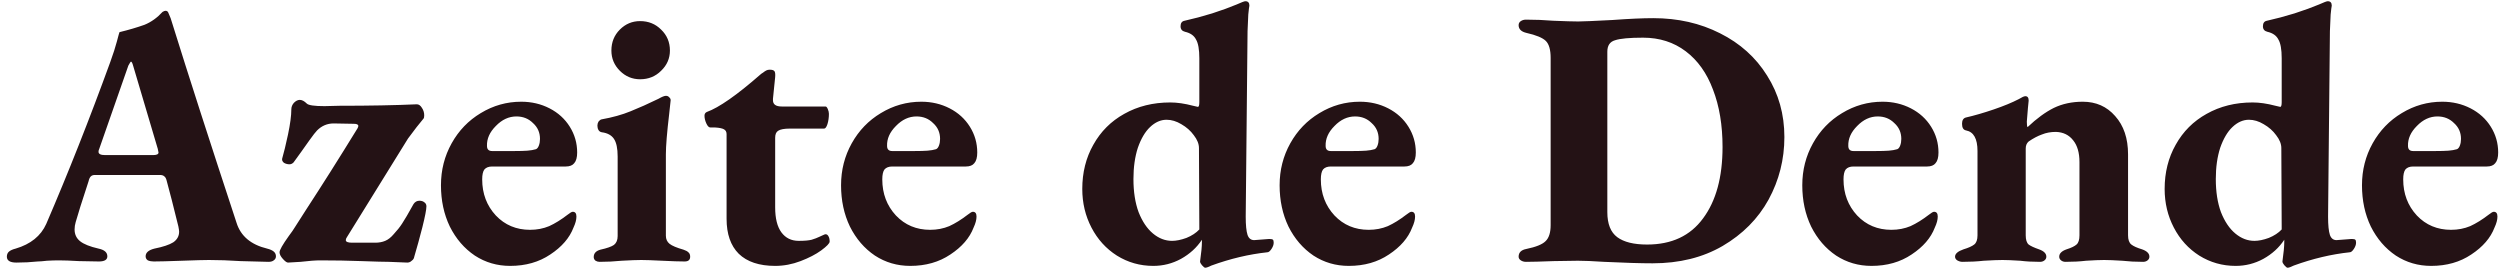 <svg width="326" height="35" viewBox="0 0 326 35" fill="none" xmlns="http://www.w3.org/2000/svg">
<path d="M2.142 34.24C1.31 34.24 0.894 33.984 0.894 33.472C0.894 33.184 0.99 32.96 1.182 32.8C1.374 32.64 1.662 32.512 2.046 32.416C3.998 31.84 5.326 30.768 6.03 29.2C8.91 22.512 11.694 15.472 14.382 8.08C14.766 7.024 15.054 6.128 15.246 5.392C15.438 4.656 15.55 4.256 15.582 4.192C16.766 3.904 17.854 3.584 18.846 3.232C19.71 2.88 20.494 2.32 21.198 1.552C21.358 1.456 21.486 1.408 21.582 1.408C21.774 1.408 21.902 1.504 21.966 1.696C22.19 2.176 22.35 2.608 22.446 2.992C24.558 9.776 27.358 18.464 30.846 29.056C31.39 30.784 32.718 31.904 34.83 32.416C35.214 32.512 35.502 32.64 35.694 32.8C35.886 32.96 35.982 33.168 35.982 33.424C35.982 33.648 35.886 33.824 35.694 33.952C35.534 34.08 35.31 34.144 35.022 34.144L31.374 34.048C29.902 33.952 28.526 33.904 27.246 33.904C26.638 33.904 25.47 33.936 23.742 34C21.95 34.064 20.718 34.096 20.046 34.096C19.758 34.096 19.502 34.048 19.278 33.952C19.086 33.824 18.99 33.648 18.99 33.424C18.99 32.944 19.374 32.608 20.142 32.416C21.262 32.192 22.078 31.92 22.59 31.6C23.102 31.248 23.358 30.784 23.358 30.208C23.358 30.08 23.326 29.856 23.262 29.536L22.398 26.08L21.726 23.536C21.662 23.28 21.566 23.104 21.438 23.008C21.31 22.88 21.118 22.816 20.862 22.816H12.366C12.142 22.816 11.966 22.88 11.838 23.008C11.71 23.136 11.614 23.344 11.55 23.632C10.686 26.256 10.126 28.032 9.87 28.96C9.774 29.28 9.726 29.6 9.726 29.92C9.726 30.56 9.966 31.072 10.446 31.456C10.926 31.84 11.726 32.16 12.846 32.416C13.614 32.576 13.998 32.912 13.998 33.424C13.998 33.872 13.63 34.096 12.894 34.096L10.302 34.048C9.214 33.984 8.334 33.952 7.662 33.952C7.214 33.952 6.702 33.968 6.126 34C5.582 34.064 5.182 34.096 4.926 34.096C4.03 34.192 3.102 34.24 2.142 34.24ZM19.95 20.224C20.43 20.224 20.67 20.112 20.67 19.888C20.67 19.824 20.638 19.664 20.574 19.408L17.358 8.56C17.262 8.208 17.166 8.032 17.07 8.032C17.038 8.032 16.926 8.208 16.734 8.56L12.942 19.408C12.878 19.536 12.846 19.664 12.846 19.792C12.846 20.08 13.134 20.224 13.71 20.224H19.95ZM37.557 34.24C37.397 34.24 37.173 34.08 36.885 33.76C36.597 33.44 36.453 33.152 36.453 32.896C36.453 32.608 36.853 31.904 37.653 30.784C38.037 30.272 38.293 29.904 38.421 29.68L39.957 27.28C42.005 24.144 44.229 20.624 46.629 16.72C46.693 16.592 46.725 16.496 46.725 16.432C46.725 16.24 46.533 16.144 46.149 16.144L43.509 16.096C42.677 16.096 41.957 16.4 41.349 17.008C41.157 17.2 40.821 17.632 40.341 18.304C39.861 18.976 39.509 19.472 39.285 19.792L38.277 21.184C38.117 21.344 37.941 21.424 37.749 21.424C37.493 21.424 37.253 21.36 37.029 21.232C36.837 21.072 36.757 20.896 36.789 20.704C37.013 19.936 37.269 18.88 37.557 17.536C37.845 16.16 37.989 15.072 37.989 14.272C37.989 13.952 38.101 13.664 38.325 13.408C38.581 13.152 38.837 13.024 39.093 13.024C39.381 13.024 39.685 13.184 40.005 13.504C40.229 13.728 40.997 13.84 42.309 13.84L44.277 13.792C48.181 13.792 51.541 13.728 54.357 13.6C54.613 13.6 54.837 13.76 55.029 14.08C55.221 14.368 55.317 14.688 55.317 15.04C55.317 15.264 55.285 15.408 55.221 15.472C54.677 16.112 54.005 16.976 53.205 18.064L45.237 30.928C45.141 31.056 45.093 31.184 45.093 31.312C45.093 31.536 45.365 31.648 45.909 31.648H48.933C49.413 31.648 49.845 31.568 50.229 31.408C50.613 31.248 50.981 30.96 51.333 30.544C51.781 30.064 52.149 29.6 52.437 29.152C52.757 28.672 53.253 27.824 53.925 26.608C54.117 26.32 54.373 26.176 54.693 26.176C54.949 26.176 55.157 26.24 55.317 26.368C55.509 26.496 55.605 26.672 55.605 26.896C55.605 27.312 55.429 28.224 55.077 29.632C54.725 31.008 54.373 32.288 54.021 33.472C53.989 33.696 53.877 33.872 53.685 34C53.525 34.16 53.333 34.24 53.109 34.24L50.709 34.144C50.101 34.144 48.917 34.112 47.157 34.048C45.397 33.984 43.605 33.952 41.781 33.952C41.141 33.952 40.277 34.016 39.189 34.144L37.557 34.24ZM66.526 34.672C64.83 34.672 63.294 34.224 61.918 33.328C60.542 32.4 59.454 31.136 58.654 29.536C57.886 27.936 57.502 26.144 57.502 24.16C57.502 22.176 57.966 20.352 58.894 18.688C59.822 17.024 61.086 15.712 62.686 14.752C64.318 13.76 66.078 13.264 67.966 13.264C69.31 13.264 70.542 13.552 71.662 14.128C72.782 14.704 73.662 15.504 74.302 16.528C74.942 17.552 75.262 18.672 75.262 19.888C75.262 20.528 75.134 20.992 74.878 21.28C74.654 21.568 74.286 21.712 73.774 21.712H64.174C63.726 21.712 63.39 21.84 63.166 22.096C62.974 22.352 62.878 22.784 62.878 23.392C62.878 25.248 63.47 26.816 64.654 28.096C65.838 29.344 67.326 29.968 69.118 29.968C70.014 29.968 70.846 29.808 71.614 29.488C72.382 29.136 73.182 28.64 74.014 28C74.334 27.744 74.558 27.616 74.686 27.616C75.006 27.616 75.166 27.824 75.166 28.24C75.166 28.656 75.038 29.136 74.782 29.68C74.27 31.024 73.262 32.192 71.758 33.184C70.286 34.176 68.542 34.672 66.526 34.672ZM67.054 19.696C67.79 19.696 68.366 19.68 68.782 19.648C69.198 19.616 69.566 19.552 69.886 19.456C70.046 19.392 70.174 19.232 70.27 18.976C70.366 18.72 70.414 18.432 70.414 18.112C70.414 17.28 70.11 16.592 69.502 16.048C68.926 15.472 68.206 15.184 67.342 15.184C66.35 15.184 65.454 15.6 64.654 16.432C63.854 17.232 63.47 18.096 63.502 19.024C63.502 19.472 63.726 19.696 64.174 19.696H67.054ZM78.19 34.144C77.998 34.144 77.822 34.096 77.662 34C77.502 33.872 77.422 33.712 77.422 33.52C77.422 33.04 77.71 32.72 78.286 32.56C79.15 32.368 79.742 32.16 80.062 31.936C80.382 31.68 80.542 31.296 80.542 30.784V20.416C80.542 19.36 80.382 18.592 80.062 18.112C79.742 17.632 79.214 17.344 78.478 17.248C78.286 17.216 78.142 17.12 78.046 16.96C77.95 16.8 77.902 16.608 77.902 16.384C77.902 16.192 77.95 16.016 78.046 15.856C78.174 15.696 78.302 15.6 78.43 15.568C79.87 15.312 81.134 14.96 82.222 14.512C83.342 14.064 84.558 13.52 85.87 12.88C86.318 12.624 86.638 12.496 86.83 12.496C87.022 12.496 87.166 12.56 87.262 12.688C87.39 12.784 87.454 12.912 87.454 13.072L87.262 14.848C86.974 17.28 86.83 19.04 86.83 20.128V30.736C86.83 31.184 86.99 31.536 87.31 31.792C87.63 32.048 88.238 32.304 89.134 32.56C89.422 32.656 89.63 32.768 89.758 32.896C89.918 33.024 89.998 33.216 89.998 33.472C89.998 33.888 89.758 34.096 89.278 34.096C88.606 34.096 87.63 34.064 86.35 34C85.07 33.936 84.158 33.904 83.614 33.904C83.07 33.904 82.222 33.936 81.07 34C80.11 34.096 79.15 34.144 78.19 34.144ZM83.47 10.336C82.446 10.336 81.566 9.968 80.83 9.232C80.094 8.496 79.726 7.616 79.726 6.592C79.726 5.504 80.094 4.592 80.83 3.856C81.566 3.12 82.446 2.752 83.47 2.752C84.558 2.752 85.47 3.12 86.206 3.856C86.974 4.592 87.358 5.504 87.358 6.592C87.358 7.616 86.974 8.496 86.206 9.232C85.47 9.968 84.558 10.336 83.47 10.336ZM101.082 34.672C99.002 34.672 97.418 34.144 96.33 33.088C95.274 32.032 94.746 30.512 94.746 28.528V17.488C94.746 17.2 94.634 16.992 94.41 16.864C94.186 16.736 93.802 16.656 93.258 16.624H92.634C92.442 16.624 92.266 16.448 92.106 16.096C91.946 15.744 91.866 15.408 91.866 15.088C91.866 14.864 91.962 14.704 92.154 14.608C93.754 14.032 96.09 12.4 99.162 9.712C99.226 9.648 99.338 9.568 99.498 9.472C99.658 9.344 99.802 9.248 99.93 9.184C100.058 9.12 100.202 9.088 100.362 9.088C100.682 9.088 100.89 9.152 100.986 9.28C101.082 9.408 101.114 9.664 101.082 10.048L100.794 12.88V13.072C100.794 13.616 101.178 13.888 101.946 13.888H107.658C107.754 13.888 107.85 14 107.946 14.224C108.042 14.448 108.09 14.656 108.09 14.848C108.09 15.328 108.026 15.776 107.898 16.192C107.77 16.576 107.626 16.768 107.466 16.768H103.002C102.266 16.768 101.754 16.864 101.466 17.056C101.21 17.216 101.082 17.52 101.082 17.968V27.04C101.082 28.48 101.354 29.568 101.898 30.304C102.442 31.04 103.194 31.408 104.154 31.408C104.89 31.408 105.45 31.36 105.834 31.264C106.25 31.136 106.586 31.008 106.842 30.88C107.13 30.752 107.306 30.672 107.37 30.64C107.498 30.576 107.594 30.544 107.658 30.544C107.818 30.544 107.946 30.64 108.042 30.832C108.138 30.992 108.186 31.216 108.186 31.504C108.186 31.728 107.818 32.112 107.082 32.656C106.378 33.168 105.482 33.632 104.394 34.048C103.306 34.464 102.202 34.672 101.082 34.672ZM118.698 34.672C117.002 34.672 115.466 34.224 114.09 33.328C112.714 32.4 111.626 31.136 110.826 29.536C110.058 27.936 109.674 26.144 109.674 24.16C109.674 22.176 110.138 20.352 111.066 18.688C111.994 17.024 113.258 15.712 114.858 14.752C116.49 13.76 118.25 13.264 120.138 13.264C121.482 13.264 122.714 13.552 123.834 14.128C124.954 14.704 125.834 15.504 126.474 16.528C127.114 17.552 127.434 18.672 127.434 19.888C127.434 20.528 127.306 20.992 127.05 21.28C126.826 21.568 126.458 21.712 125.946 21.712H116.346C115.898 21.712 115.562 21.84 115.338 22.096C115.146 22.352 115.05 22.784 115.05 23.392C115.05 25.248 115.642 26.816 116.826 28.096C118.01 29.344 119.498 29.968 121.29 29.968C122.186 29.968 123.018 29.808 123.786 29.488C124.554 29.136 125.354 28.64 126.186 28C126.506 27.744 126.73 27.616 126.858 27.616C127.178 27.616 127.338 27.824 127.338 28.24C127.338 28.656 127.21 29.136 126.954 29.68C126.442 31.024 125.434 32.192 123.93 33.184C122.458 34.176 120.714 34.672 118.698 34.672ZM119.226 19.696C119.962 19.696 120.538 19.68 120.954 19.648C121.37 19.616 121.738 19.552 122.058 19.456C122.218 19.392 122.346 19.232 122.442 18.976C122.538 18.72 122.586 18.432 122.586 18.112C122.586 17.28 122.282 16.592 121.674 16.048C121.098 15.472 120.378 15.184 119.514 15.184C118.522 15.184 117.626 15.6 116.826 16.432C116.026 17.232 115.642 18.096 115.674 19.024C115.674 19.472 115.898 19.696 116.346 19.696H119.226ZM165.609 31.168C165.801 31.168 165.929 31.2 165.993 31.264C166.057 31.328 166.089 31.456 166.089 31.648C166.089 31.904 165.993 32.176 165.801 32.464C165.609 32.752 165.433 32.896 165.273 32.896C162.873 33.152 160.441 33.728 157.977 34.624C157.593 34.816 157.321 34.912 157.161 34.912C157.065 34.912 156.921 34.8 156.729 34.576C156.569 34.384 156.489 34.224 156.489 34.096C156.649 32.976 156.729 32.128 156.729 31.552V31.264C156.057 32.288 155.145 33.12 153.993 33.76C152.873 34.368 151.673 34.672 150.393 34.672C148.665 34.672 147.081 34.224 145.641 33.328C144.233 32.432 143.129 31.216 142.329 29.68C141.529 28.144 141.129 26.464 141.129 24.64C141.129 22.496 141.609 20.576 142.569 18.88C143.529 17.152 144.873 15.808 146.601 14.848C148.361 13.856 150.361 13.36 152.601 13.36C153.497 13.36 154.489 13.504 155.577 13.792L156.201 13.936C156.329 13.936 156.393 13.728 156.393 13.312V7.6C156.393 6.448 156.249 5.632 155.961 5.152C155.705 4.64 155.225 4.304 154.521 4.144C154.137 4.048 153.945 3.808 153.945 3.424C153.945 3.008 154.121 2.768 154.473 2.704C155.625 2.448 156.825 2.128 158.073 1.744C159.353 1.328 160.409 0.944 161.241 0.592C161.881 0.304 162.265 0.16 162.393 0.16C162.745 0.16 162.921 0.352 162.921 0.736C162.889 0.864 162.841 1.248 162.777 1.888C162.745 2.496 162.713 3.216 162.681 4.048L162.441 28.24C162.441 29.36 162.521 30.16 162.681 30.64C162.841 31.088 163.129 31.312 163.545 31.312L165.417 31.168H165.609ZM152.841 31.408C153.385 31.408 154.009 31.28 154.713 31.024C155.417 30.736 155.977 30.368 156.393 29.92L156.345 19.312C156.345 18.768 156.121 18.208 155.673 17.632C155.257 17.056 154.713 16.576 154.041 16.192C153.401 15.808 152.761 15.616 152.121 15.616C151.353 15.616 150.633 15.936 149.961 16.576C149.321 17.184 148.793 18.08 148.377 19.264C147.993 20.448 147.801 21.808 147.801 23.344C147.801 25.008 148.025 26.448 148.473 27.664C148.953 28.88 149.577 29.808 150.345 30.448C151.113 31.088 151.945 31.408 152.841 31.408ZM175.886 34.672C174.19 34.672 172.654 34.224 171.278 33.328C169.902 32.4 168.814 31.136 168.014 29.536C167.246 27.936 166.862 26.144 166.862 24.16C166.862 22.176 167.326 20.352 168.254 18.688C169.182 17.024 170.446 15.712 172.046 14.752C173.678 13.76 175.438 13.264 177.326 13.264C178.67 13.264 179.902 13.552 181.022 14.128C182.142 14.704 183.022 15.504 183.662 16.528C184.302 17.552 184.622 18.672 184.622 19.888C184.622 20.528 184.494 20.992 184.238 21.28C184.014 21.568 183.646 21.712 183.134 21.712H173.534C173.086 21.712 172.75 21.84 172.526 22.096C172.334 22.352 172.238 22.784 172.238 23.392C172.238 25.248 172.83 26.816 174.014 28.096C175.198 29.344 176.686 29.968 178.478 29.968C179.374 29.968 180.206 29.808 180.974 29.488C181.742 29.136 182.542 28.64 183.374 28C183.694 27.744 183.918 27.616 184.046 27.616C184.366 27.616 184.526 27.824 184.526 28.24C184.526 28.656 184.398 29.136 184.142 29.68C183.63 31.024 182.622 32.192 181.118 33.184C179.646 34.176 177.902 34.672 175.886 34.672ZM176.414 19.696C177.15 19.696 177.726 19.68 178.142 19.648C178.558 19.616 178.926 19.552 179.246 19.456C179.406 19.392 179.534 19.232 179.63 18.976C179.726 18.72 179.774 18.432 179.774 18.112C179.774 17.28 179.47 16.592 178.862 16.048C178.286 15.472 177.566 15.184 176.702 15.184C175.71 15.184 174.814 15.6 174.014 16.432C173.214 17.232 172.83 18.096 172.862 19.024C172.862 19.472 173.086 19.696 173.534 19.696H176.414ZM215.5 34.336C213.964 34.336 211.852 34.272 209.164 34.144C207.724 34.048 206.588 34 205.756 34L202.588 34.048C200.924 34.112 199.724 34.144 198.988 34.144C198.732 34.144 198.508 34.08 198.316 33.952C198.124 33.824 198.028 33.664 198.028 33.472C198.028 32.928 198.364 32.592 199.036 32.464C200.284 32.208 201.116 31.872 201.532 31.456C201.98 31.04 202.204 30.336 202.204 29.344V7.552C202.204 6.496 201.996 5.76 201.58 5.344C201.164 4.928 200.316 4.576 199.036 4.288C198.364 4.128 198.028 3.792 198.028 3.28C198.028 3.056 198.124 2.88 198.316 2.752C198.508 2.624 198.732 2.56 198.988 2.56C200.172 2.56 201.356 2.608 202.54 2.704C204.076 2.768 205.164 2.8 205.804 2.8C206.348 2.8 207.836 2.736 210.268 2.608C212.444 2.448 214.22 2.368 215.596 2.368C218.796 2.368 221.692 3.024 224.284 4.336C226.908 5.648 228.956 7.488 230.428 9.856C231.932 12.224 232.684 14.896 232.684 17.872C232.684 20.784 231.996 23.504 230.62 26.032C229.244 28.528 227.244 30.544 224.62 32.08C222.028 33.584 218.988 34.336 215.5 34.336ZM214.78 31.888C217.98 31.888 220.412 30.752 222.076 28.48C223.772 26.208 224.62 23.104 224.62 19.168C224.62 16.32 224.204 13.824 223.372 11.68C222.572 9.536 221.388 7.872 219.82 6.688C218.252 5.504 216.396 4.912 214.252 4.912C212.492 4.912 211.276 5.024 210.604 5.248C209.932 5.44 209.596 5.936 209.596 6.736V27.664C209.596 29.2 210.028 30.288 210.892 30.928C211.756 31.568 213.052 31.888 214.78 31.888ZM244.042 34.672C242.346 34.672 240.81 34.224 239.434 33.328C238.058 32.4 236.97 31.136 236.17 29.536C235.402 27.936 235.018 26.144 235.018 24.16C235.018 22.176 235.482 20.352 236.41 18.688C237.338 17.024 238.602 15.712 240.202 14.752C241.834 13.76 243.594 13.264 245.482 13.264C246.826 13.264 248.058 13.552 249.178 14.128C250.298 14.704 251.178 15.504 251.818 16.528C252.458 17.552 252.778 18.672 252.778 19.888C252.778 20.528 252.65 20.992 252.394 21.28C252.17 21.568 251.802 21.712 251.29 21.712H241.69C241.242 21.712 240.906 21.84 240.682 22.096C240.49 22.352 240.394 22.784 240.394 23.392C240.394 25.248 240.986 26.816 242.17 28.096C243.354 29.344 244.842 29.968 246.634 29.968C247.53 29.968 248.362 29.808 249.13 29.488C249.898 29.136 250.698 28.64 251.53 28C251.85 27.744 252.074 27.616 252.202 27.616C252.522 27.616 252.682 27.824 252.682 28.24C252.682 28.656 252.554 29.136 252.298 29.68C251.786 31.024 250.778 32.192 249.274 33.184C247.802 34.176 246.058 34.672 244.042 34.672ZM244.57 19.696C245.306 19.696 245.882 19.68 246.298 19.648C246.714 19.616 247.082 19.552 247.402 19.456C247.562 19.392 247.69 19.232 247.786 18.976C247.882 18.72 247.93 18.432 247.93 18.112C247.93 17.28 247.626 16.592 247.018 16.048C246.442 15.472 245.722 15.184 244.858 15.184C243.866 15.184 242.97 15.6 242.17 16.432C241.37 17.232 240.986 18.096 241.018 19.024C241.018 19.472 241.242 19.696 241.69 19.696H244.57ZM255.898 34.144C255.674 34.144 255.45 34.08 255.226 33.952C255.034 33.824 254.938 33.664 254.938 33.472C254.938 33.088 255.306 32.768 256.042 32.512C256.682 32.32 257.146 32.112 257.434 31.888C257.722 31.664 257.866 31.264 257.866 30.688V19.696C257.866 18.096 257.37 17.2 256.378 17.008C256.026 16.944 255.85 16.656 255.85 16.144C255.85 15.696 256.01 15.424 256.33 15.328C257.45 15.072 258.666 14.72 259.978 14.272C261.29 13.824 262.378 13.376 263.242 12.928C263.658 12.672 263.946 12.544 264.106 12.544C264.394 12.544 264.538 12.736 264.538 13.12L264.442 14.08C264.346 15.232 264.298 15.824 264.298 15.856C264.298 16.272 264.33 16.512 264.394 16.576C265.578 15.456 266.714 14.624 267.802 14.08C268.922 13.536 270.186 13.264 271.594 13.264C273.322 13.264 274.73 13.888 275.818 15.136C276.938 16.384 277.498 18.048 277.498 20.128V30.688C277.498 31.264 277.642 31.664 277.93 31.888C278.218 32.112 278.682 32.32 279.322 32.512C279.962 32.736 280.282 33.056 280.282 33.472C280.282 33.664 280.202 33.824 280.042 33.952C279.882 34.08 279.69 34.144 279.466 34.144C278.506 34.144 277.594 34.096 276.73 34C275.706 33.936 274.922 33.904 274.378 33.904C273.834 33.904 273.05 33.936 272.026 34C271.226 34.096 270.33 34.144 269.338 34.144C269.114 34.144 268.922 34.08 268.762 33.952C268.602 33.824 268.522 33.664 268.522 33.472C268.522 33.056 268.842 32.736 269.482 32.512C270.09 32.32 270.522 32.112 270.778 31.888C271.034 31.664 271.162 31.264 271.162 30.688V21.136C271.162 19.92 270.89 18.976 270.346 18.304C269.802 17.6 269.05 17.232 268.09 17.2C267.418 17.2 266.81 17.312 266.266 17.536C265.722 17.728 265.146 18.032 264.538 18.448C264.282 18.672 264.154 18.976 264.154 19.36V30.688C264.154 31.264 264.282 31.664 264.538 31.888C264.794 32.08 265.242 32.288 265.882 32.512C266.522 32.736 266.842 33.056 266.842 33.472C266.842 33.664 266.762 33.824 266.602 33.952C266.442 34.08 266.25 34.144 266.026 34.144C265.066 34.144 264.202 34.096 263.434 34C262.41 33.936 261.642 33.904 261.13 33.904C260.586 33.904 259.77 33.936 258.682 34C257.818 34.096 256.89 34.144 255.898 34.144ZM306.749 31.168C306.941 31.168 307.069 31.2 307.133 31.264C307.197 31.328 307.229 31.456 307.229 31.648C307.229 31.904 307.133 32.176 306.941 32.464C306.749 32.752 306.573 32.896 306.413 32.896C304.013 33.152 301.581 33.728 299.117 34.624C298.733 34.816 298.461 34.912 298.301 34.912C298.205 34.912 298.061 34.8 297.869 34.576C297.709 34.384 297.629 34.224 297.629 34.096C297.789 32.976 297.869 32.128 297.869 31.552V31.264C297.197 32.288 296.285 33.12 295.133 33.76C294.013 34.368 292.813 34.672 291.533 34.672C289.805 34.672 288.221 34.224 286.781 33.328C285.373 32.432 284.269 31.216 283.469 29.68C282.669 28.144 282.269 26.464 282.269 24.64C282.269 22.496 282.749 20.576 283.709 18.88C284.669 17.152 286.013 15.808 287.741 14.848C289.501 13.856 291.501 13.36 293.741 13.36C294.637 13.36 295.629 13.504 296.717 13.792L297.341 13.936C297.469 13.936 297.533 13.728 297.533 13.312V7.6C297.533 6.448 297.389 5.632 297.101 5.152C296.845 4.64 296.365 4.304 295.661 4.144C295.277 4.048 295.085 3.808 295.085 3.424C295.085 3.008 295.261 2.768 295.613 2.704C296.765 2.448 297.965 2.128 299.213 1.744C300.493 1.328 301.549 0.944 302.381 0.592C303.021 0.304 303.405 0.16 303.533 0.16C303.885 0.16 304.061 0.352 304.061 0.736C304.029 0.864 303.981 1.248 303.917 1.888C303.885 2.496 303.853 3.216 303.821 4.048L303.581 28.24C303.581 29.36 303.661 30.16 303.821 30.64C303.981 31.088 304.269 31.312 304.685 31.312L306.557 31.168H306.749ZM293.981 31.408C294.525 31.408 295.149 31.28 295.853 31.024C296.557 30.736 297.117 30.368 297.533 29.92L297.485 19.312C297.485 18.768 297.261 18.208 296.813 17.632C296.397 17.056 295.853 16.576 295.181 16.192C294.541 15.808 293.901 15.616 293.261 15.616C292.493 15.616 291.773 15.936 291.101 16.576C290.461 17.184 289.933 18.08 289.517 19.264C289.133 20.448 288.941 21.808 288.941 23.344C288.941 25.008 289.165 26.448 289.613 27.664C290.093 28.88 290.717 29.808 291.485 30.448C292.253 31.088 293.085 31.408 293.981 31.408ZM317.026 34.672C315.33 34.672 313.794 34.224 312.418 33.328C311.042 32.4 309.954 31.136 309.154 29.536C308.386 27.936 308.002 26.144 308.002 24.16C308.002 22.176 308.466 20.352 309.394 18.688C310.322 17.024 311.586 15.712 313.186 14.752C314.818 13.76 316.578 13.264 318.466 13.264C319.81 13.264 321.042 13.552 322.162 14.128C323.282 14.704 324.162 15.504 324.802 16.528C325.442 17.552 325.762 18.672 325.762 19.888C325.762 20.528 325.634 20.992 325.378 21.28C325.154 21.568 324.786 21.712 324.274 21.712H314.674C314.226 21.712 313.89 21.84 313.666 22.096C313.474 22.352 313.378 22.784 313.378 23.392C313.378 25.248 313.97 26.816 315.154 28.096C316.338 29.344 317.826 29.968 319.618 29.968C320.514 29.968 321.346 29.808 322.114 29.488C322.882 29.136 323.682 28.64 324.514 28C324.834 27.744 325.058 27.616 325.186 27.616C325.506 27.616 325.666 27.824 325.666 28.24C325.666 28.656 325.538 29.136 325.282 29.68C324.77 31.024 323.762 32.192 322.258 33.184C320.786 34.176 319.042 34.672 317.026 34.672ZM317.554 19.696C318.29 19.696 318.866 19.68 319.282 19.648C319.698 19.616 320.066 19.552 320.386 19.456C320.546 19.392 320.674 19.232 320.77 18.976C320.866 18.72 320.914 18.432 320.914 18.112C320.914 17.28 320.61 16.592 320.002 16.048C319.426 15.472 318.706 15.184 317.842 15.184C316.85 15.184 315.954 15.6 315.154 16.432C314.354 17.232 313.97 18.096 314.002 19.024C314.002 19.472 314.226 19.696 314.674 19.696H317.554Z" fill="#241215"/>
</svg>
